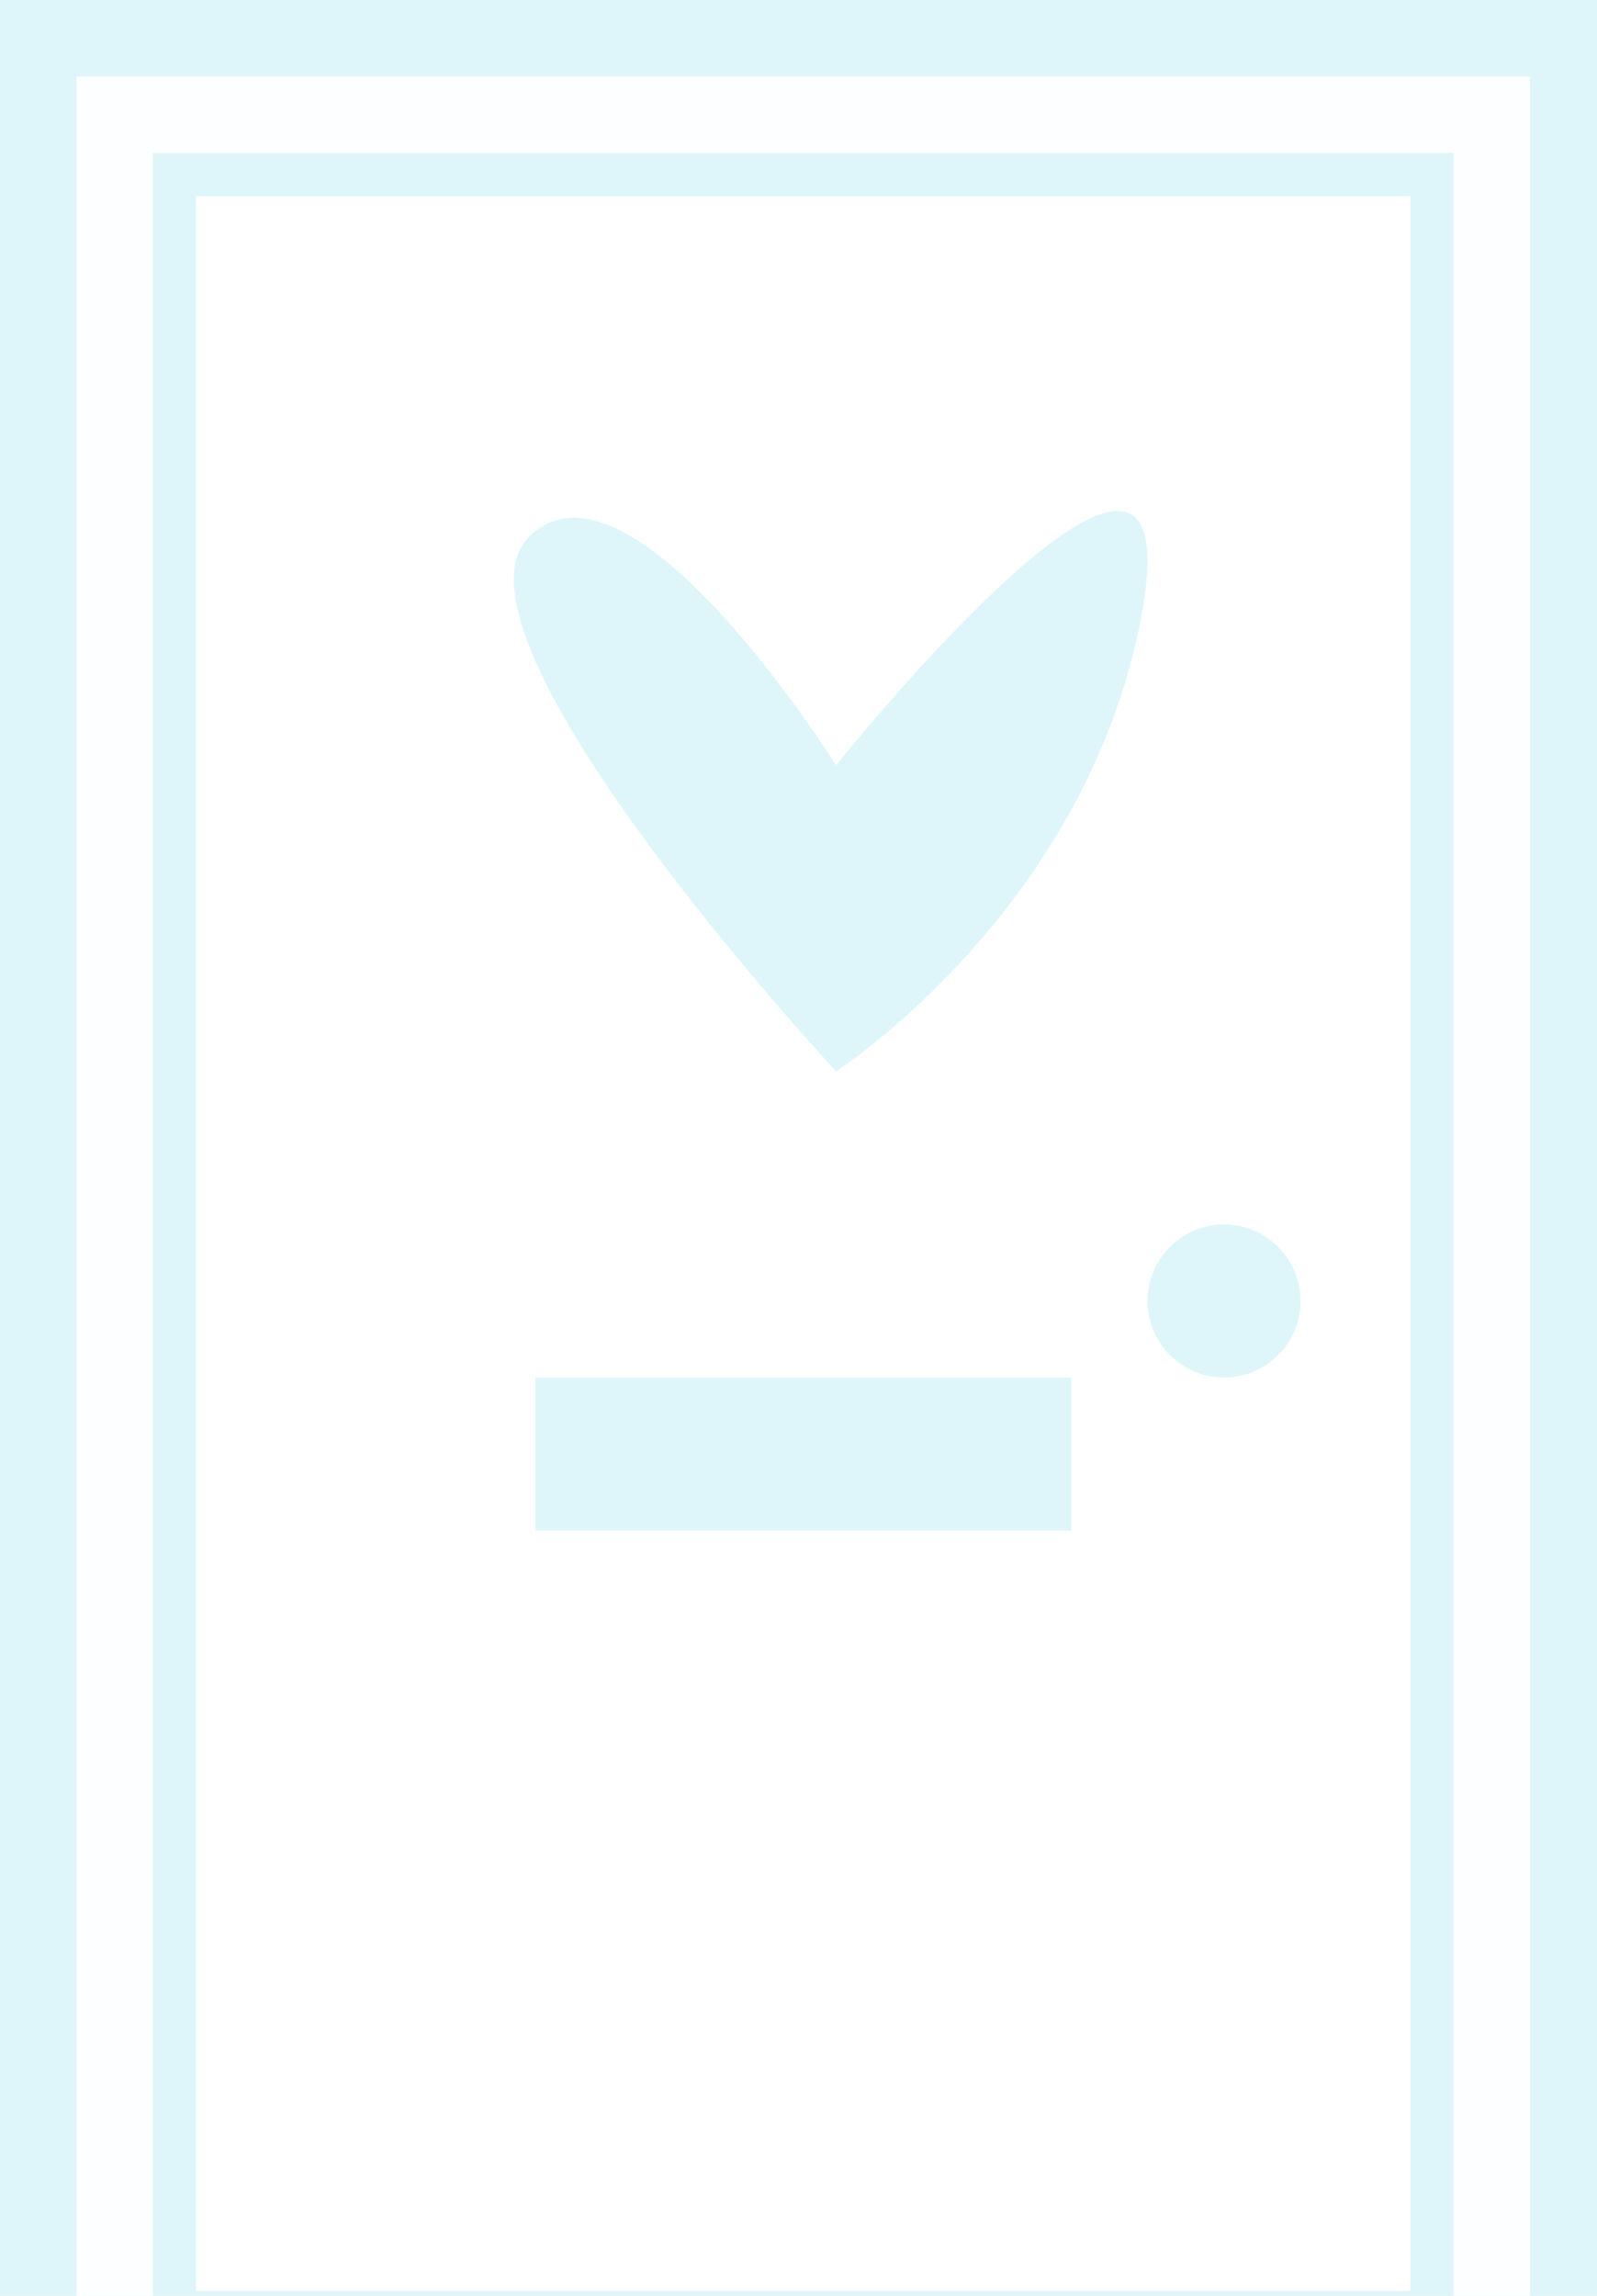 <svg xmlns="http://www.w3.org/2000/svg" width="167" height="240" viewBox="0 0 167 240">
  <g id="door-white" transform="translate(-776 -632)">
    <rect id="architrave" width="167" height="240" transform="translate(776 632)" fill="#def6f9"/>
    <path id="door_frame" data-name="door frame" d="M-3828,232h-8V8h-136V232h-8V0h152V232Z" transform="translate(4764 640)" fill="#fdfeff"/>
    <rect id="doorleaf" width="127" height="219" transform="translate(796.5 652.5)" fill="#fff"/>
    <rect id="letter" width="56" height="16" transform="translate(832 776)" fill="#def6f9"/>
    <path id="heart" d="M2846,688s-21.372-34.115-32-24,32,56,32,56,26.4-17,32-48S2846,688,2846,688Z" transform="translate(-1982.569 24)" fill="#def6f9"/>
    <circle id="doorknob" cx="8" cy="8" r="8" transform="translate(896 760)" fill="#def6f9"/>
  </g>
</svg>
